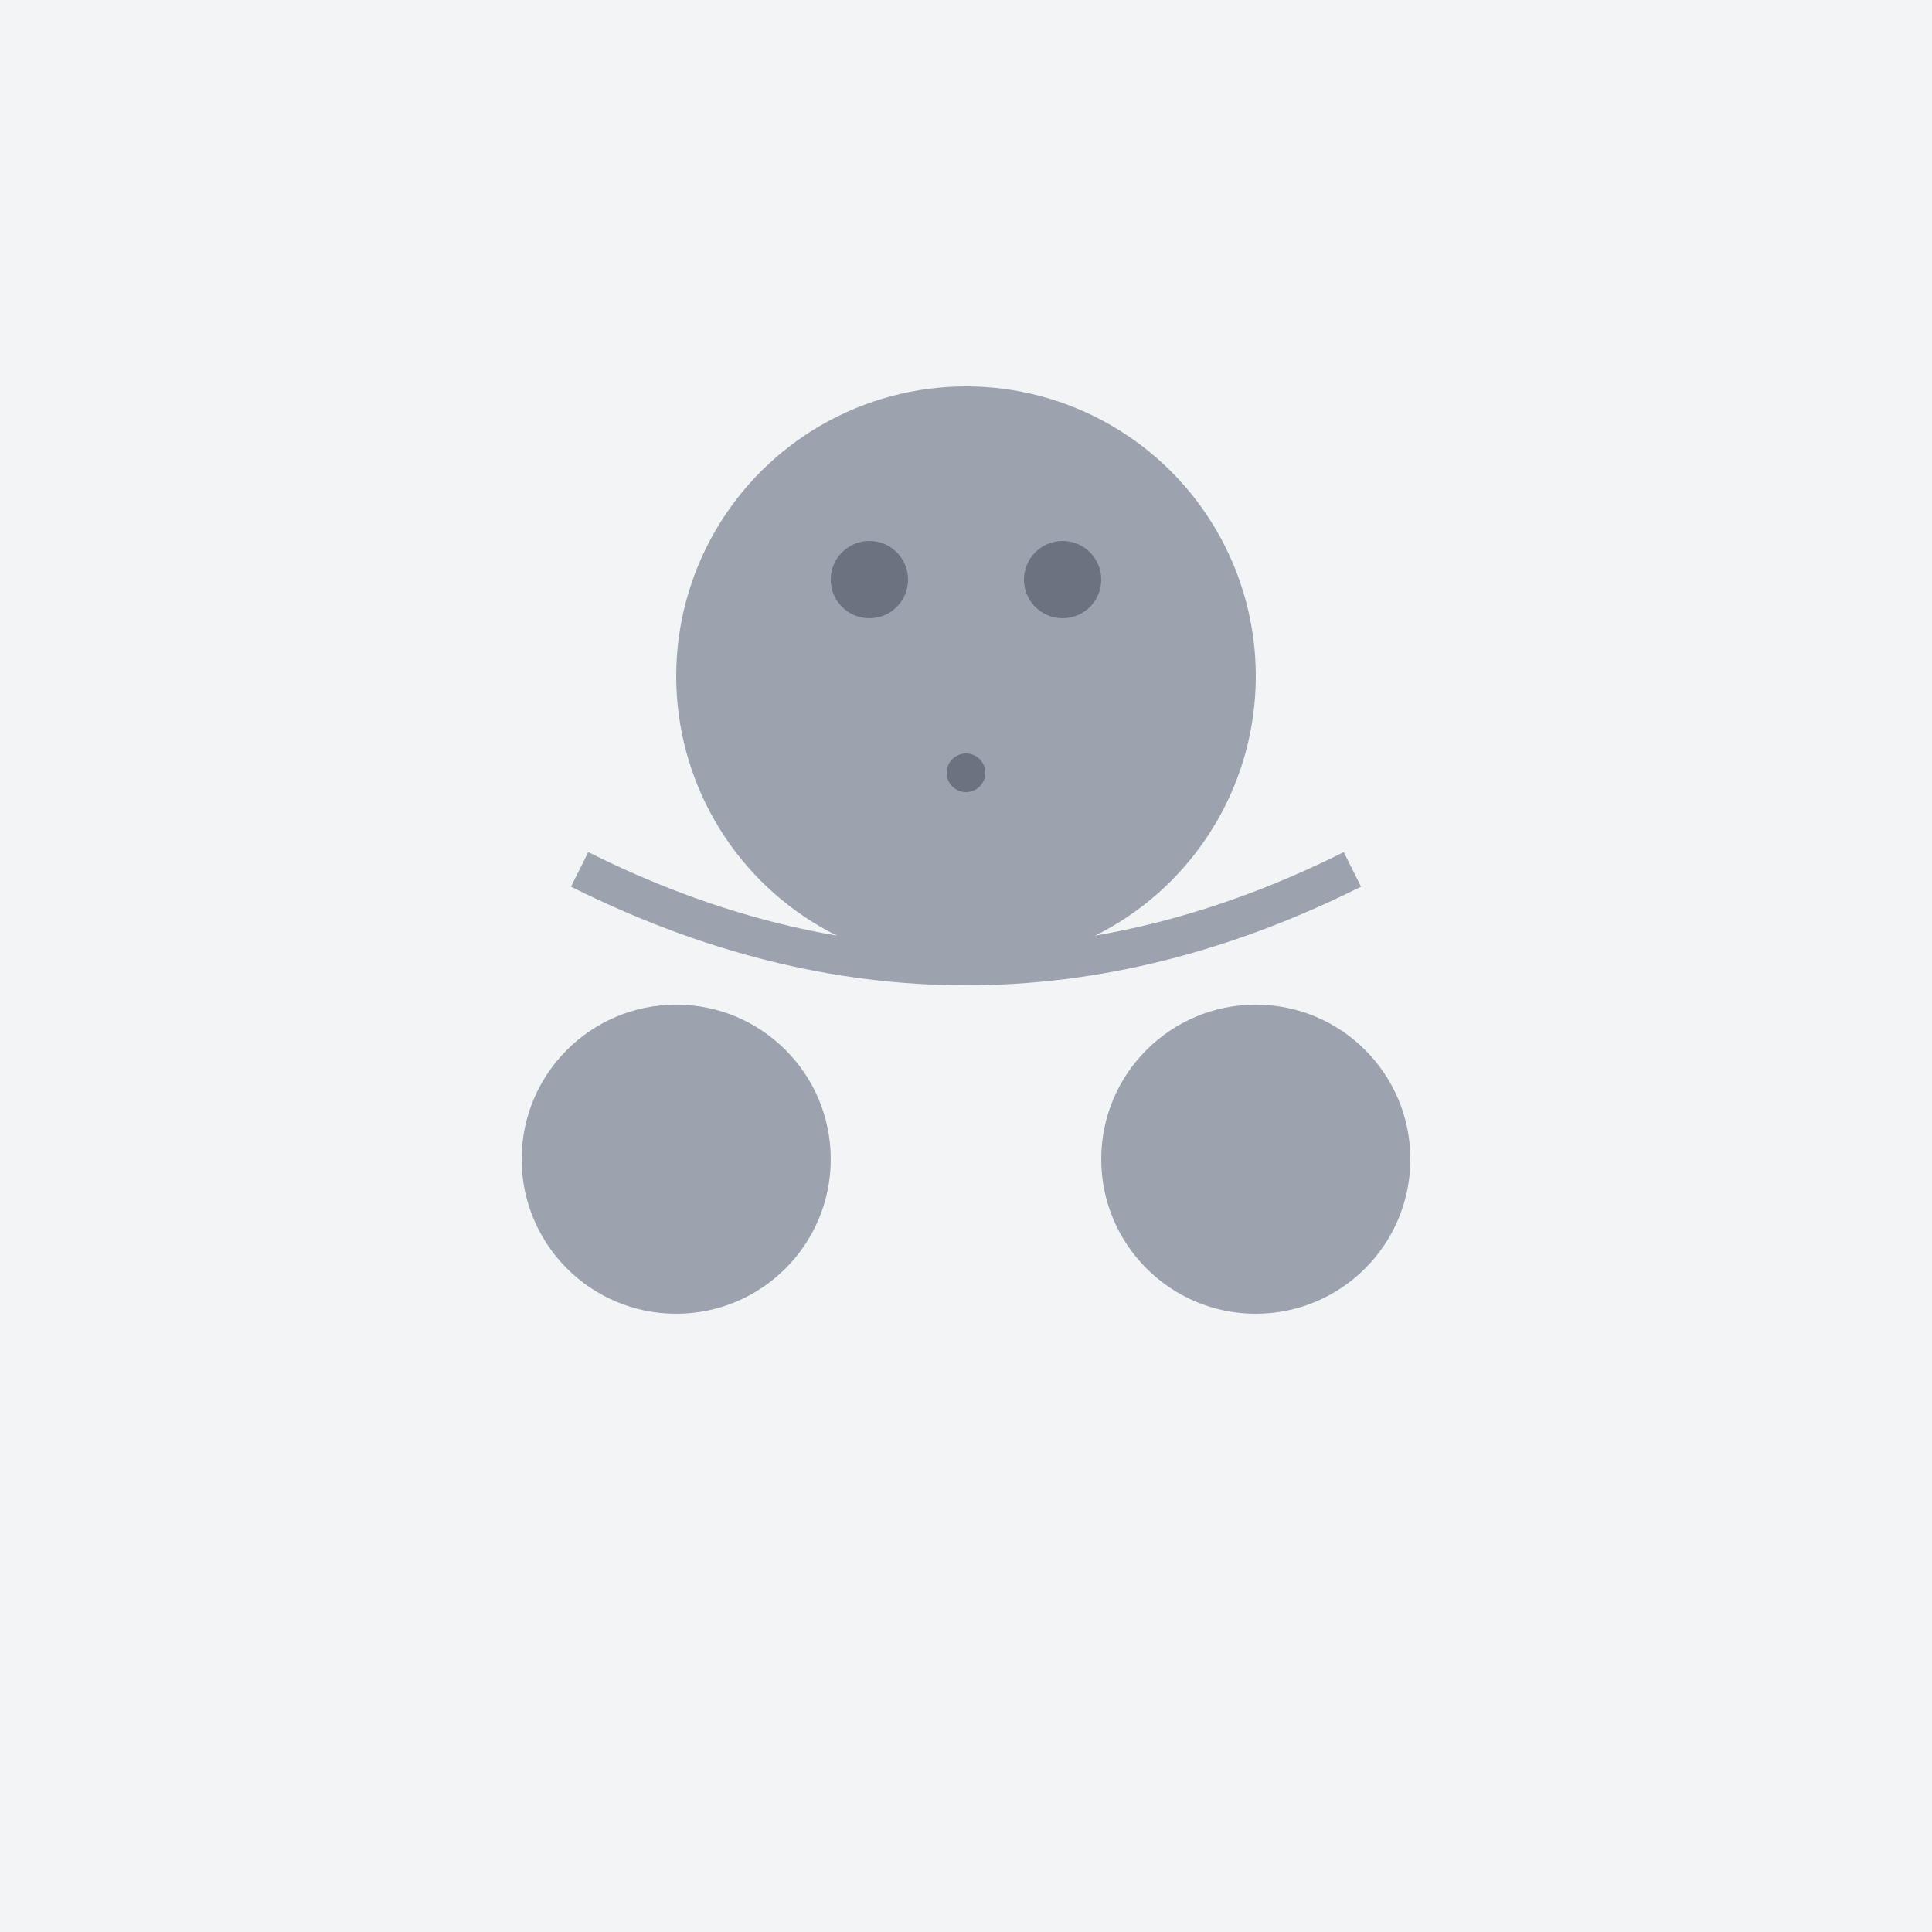 <svg width="100" height="100" viewBox="0 0 100 100" xmlns="http://www.w3.org/2000/svg">
  <rect width="100" height="100" fill="#f3f4f6"/>
  <circle cx="50" cy="35" r="15" fill="#9ca3af"/>
  <circle cx="35" cy="60" r="8" fill="#9ca3af"/>
  <circle cx="65" cy="60" r="8" fill="#9ca3af"/>
  <path d="M 30 45 Q 50 55 70 45" stroke="#9ca3af" stroke-width="2" fill="none"/>
  <circle cx="45" cy="30" r="2" fill="#6b7280"/>
  <circle cx="55" cy="30" r="2" fill="#6b7280"/>
  <circle cx="50" cy="40" r="1" fill="#6b7280"/>
</svg> 